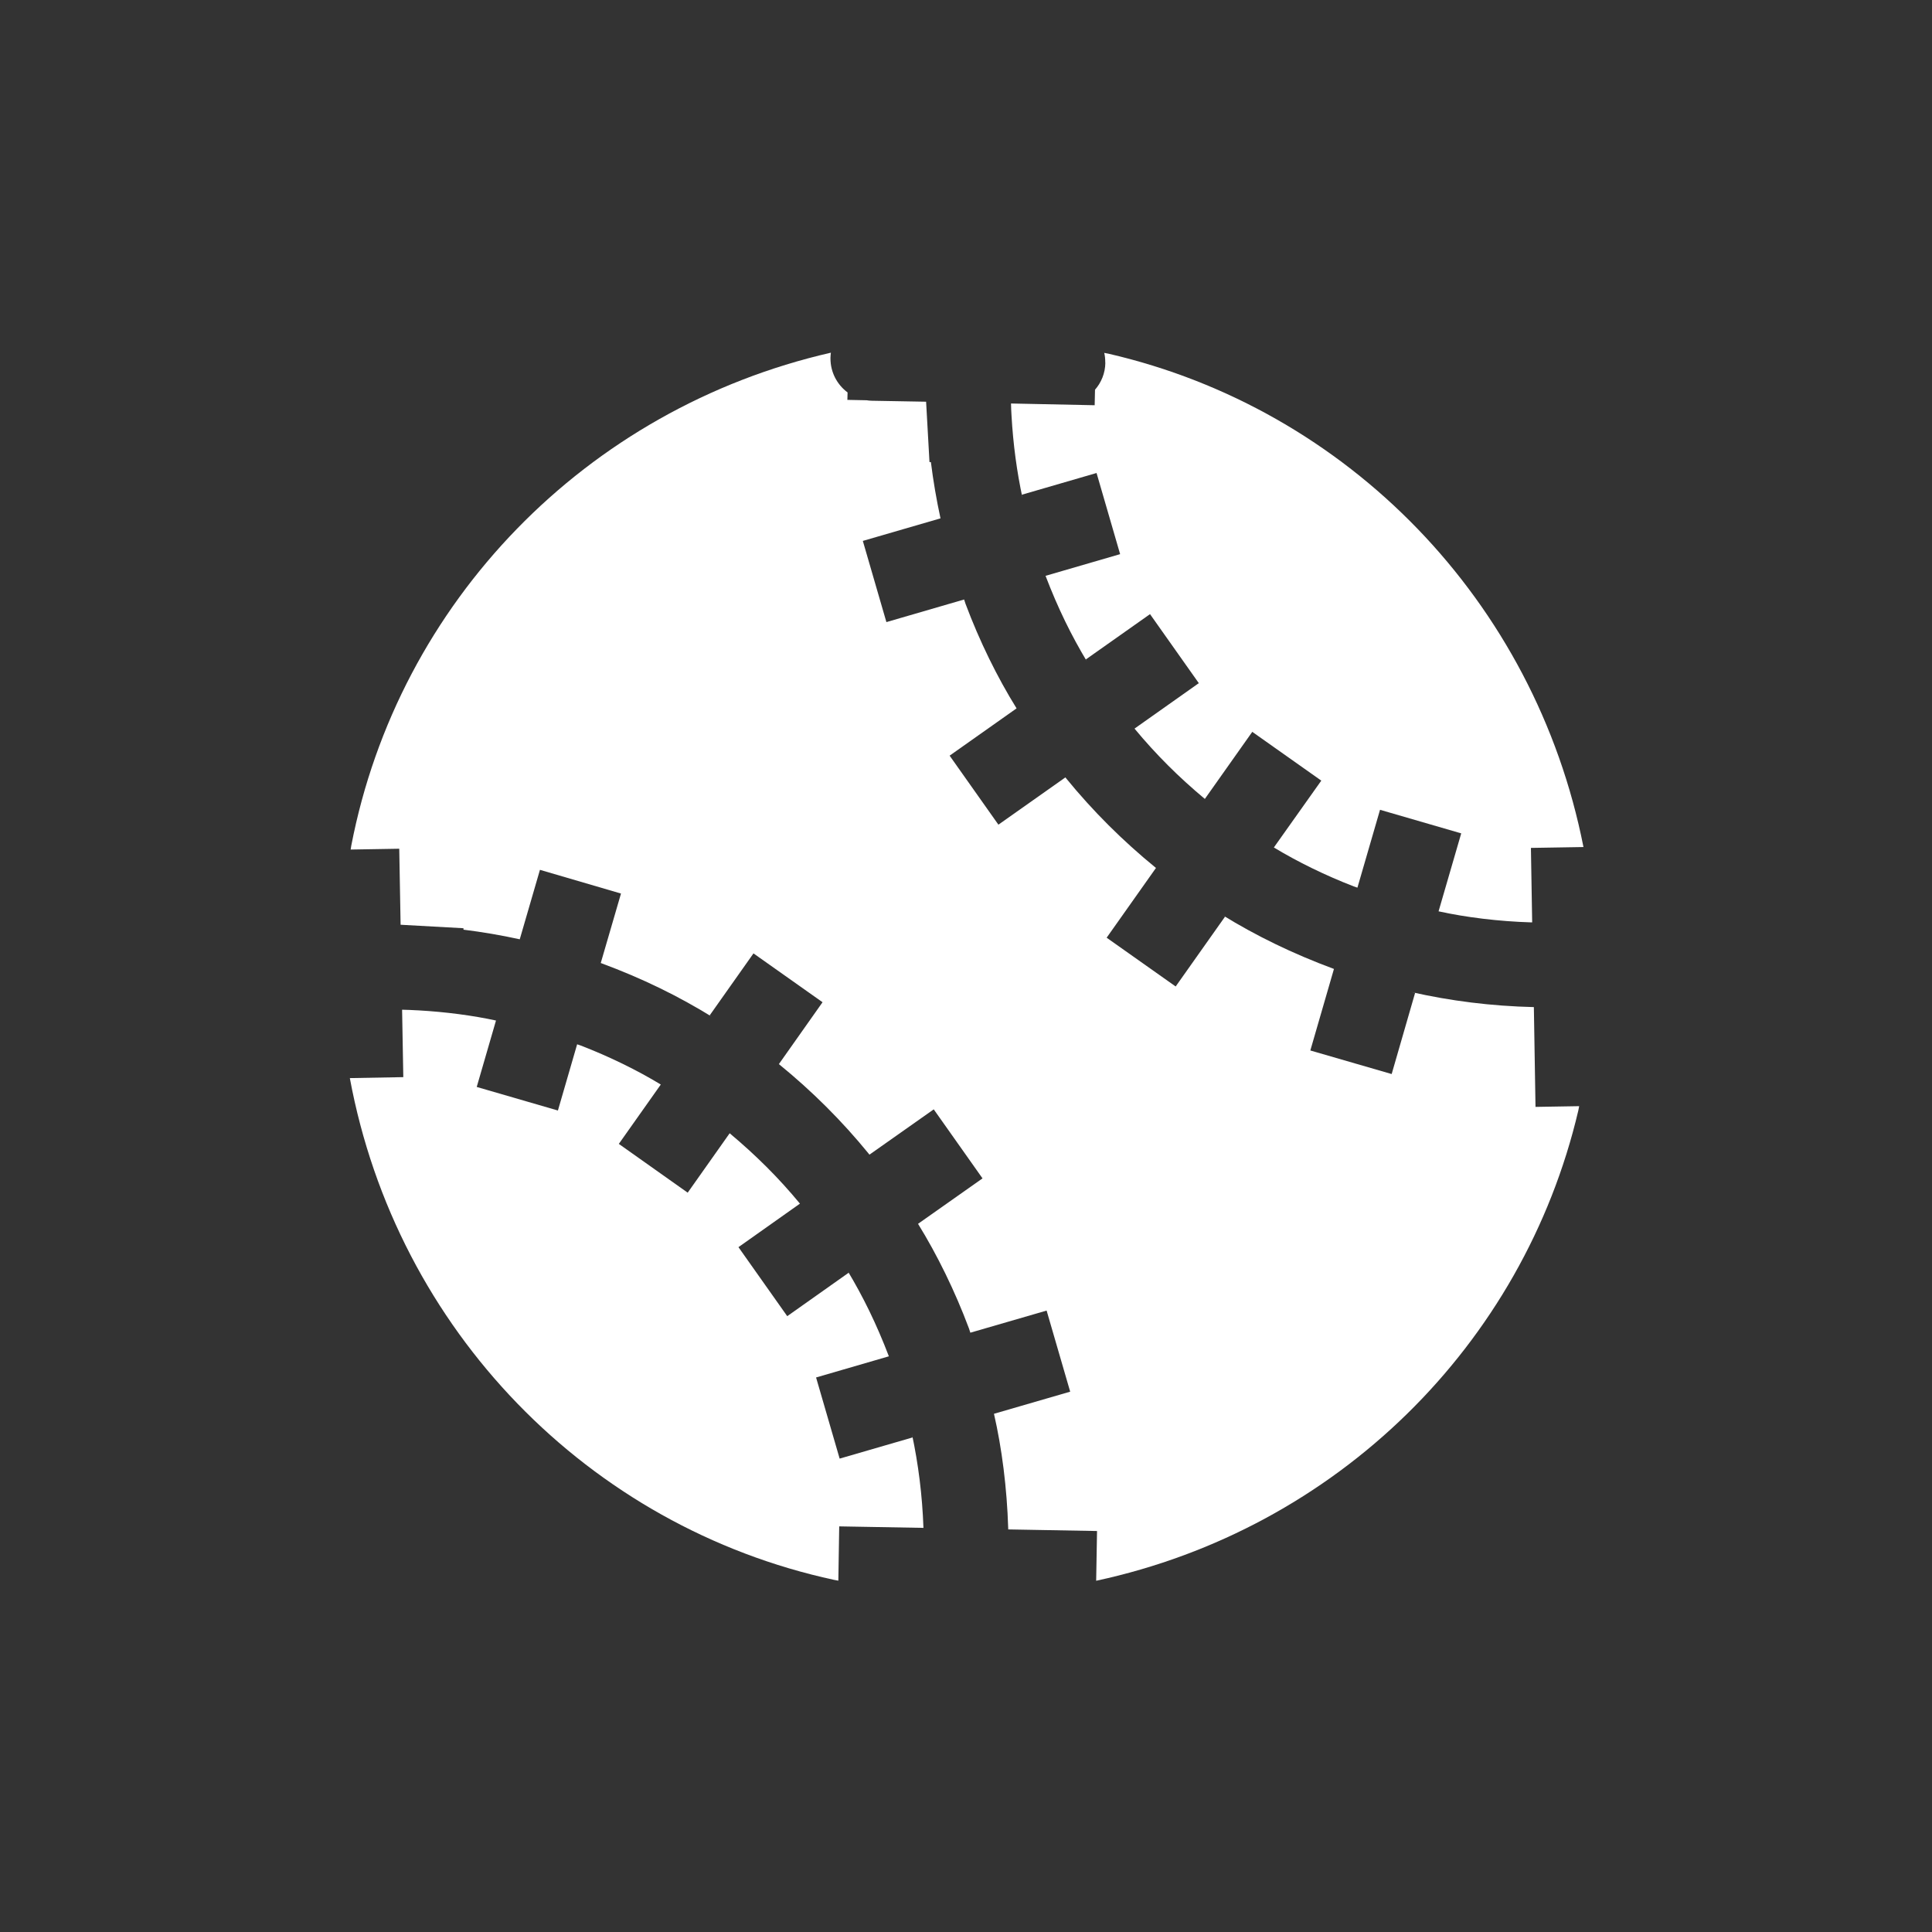 <!-- Generated by IcoMoon.io -->
<svg version="1.1" xmlns="http://www.w3.org/2000/svg" width="40" height="40" viewBox="0 0 40 40">
<rect x="0" y="0" width="40" height="40" fill="#333333" stroke="none"/>
<title>io-baseball-sharp</title>
<path fill="#fff" d="M22.885 7.512c-0.003 0.214-0.084 0.409-0.215 0.558l0.001-0.001-0.007 0.321-1.732-0.036c0 0.081 0.006 0.163 0.010 0.244v0c0.034 0.605 0.111 1.169 0.229 1.717l-0.013-0.073 1.545-0.449 0.488 1.68-1.544 0.449c0.256 0.671 0.537 1.241 0.862 1.781l-0.028-0.050 1.329-0.938 1.010 1.429-1.331 0.941q0.328 0.396 0.694 0.762c0.244 0.244 0.5 0.475 0.762 0.694l0.982-1.389 1.429 1.010-0.982 1.384c0.49 0.296 1.059 0.576 1.654 0.806l0.076 0.026 0.468-1.612 1.681 0.488-0.469 1.614c0.572 0.125 1.239 0.208 1.921 0.229l0.017 0-0.026-1.542 1.088-0.018c-1.005-5.095-4.878-9.071-9.834-10.214l-0.088-0.017c0.014 0.057 0.021 0.122 0.021 0.19 0 0.005-0 0.010-0 0.015v-0.001z"></path>
<path fill="#fff" d="M17.375 31.602l1.744 0.031c-0.024-0.678-0.106-1.321-0.239-1.945l0.013 0.073-1.509 0.438-0.488-1.68 1.507-0.438c-0.256-0.67-0.536-1.24-0.861-1.78l0.028 0.050-1.271 0.899-1.010-1.429 1.273-0.901c-0.218-0.264-0.449-0.519-0.693-0.762s-0.5-0.476-0.762-0.695l-0.869 1.23-1.426-1.010 0.869-1.229c-0.49-0.297-1.061-0.577-1.656-0.807l-0.076-0.026-0.398 1.371-1.681-0.488 0.399-1.375c-0.477-0.104-1.041-0.179-1.616-0.211l-0.029-0.001c-0.099-0.006-0.199-0.010-0.299-0.012l0.025 1.396-1.107 0.020c0.967 5.216 4.944 9.291 10.028 10.389l0.086 0.016z"></path>
<path fill="#fff" d="M31.791 22.917l-0.034-2.066c-0.883-0.021-1.728-0.128-2.544-0.313l0.086 0.016-0.486 1.683-1.684-0.488 0.489-1.688c-0.868-0.322-1.611-0.687-2.31-1.116l0.056 0.032-1.023 1.447-1.429-1.010 1.021-1.444c-0.694-0.566-1.309-1.181-1.857-1.852l-0.018-0.023-1.387 0.979-1.010-1.429 1.386-0.979c-0.399-0.643-0.765-1.386-1.057-2.165l-0.029-0.089-1.609 0.468-0.488-1.681 1.608-0.467q-0.125-0.576-0.199-1.165h-0.029l-0.049-0.875-0.021-0.375-1.121-0.020c-0.040-0.001-0.079-0.004-0.117-0.011l0.005 0.001-0.397-0.008 0.004-0.154c-0.216-0.161-0.354-0.416-0.354-0.703 0-0.005 0-0.011 0-0.016v0.001c0.001-0.037 0.004-0.073 0.009-0.109l-0.001 0.004c-5.067 1.16-8.955 5.164-9.929 10.205l-0.013 0.082 1.006-0.017 0.028 1.574 1.302 0.072v0.030q0.589 0.073 1.165 0.199l0.418-1.438 1.678 0.491-0.419 1.438c0.868 0.321 1.611 0.687 2.309 1.118l-0.055-0.032 0.908-1.285 1.43 1.011-0.904 1.281c0.695 0.566 1.309 1.18 1.857 1.852l0.018 0.023 1.331-0.938 1.010 1.429-1.335 0.941c0.397 0.643 0.762 1.386 1.054 2.165l0.029 0.089 1.579-0.458 0.488 1.679-1.578 0.458c0.163 0.709 0.269 1.532 0.295 2.375l0 0.019 1.839 0.033-0.018 1.030c4.976-1.071 8.842-4.879 9.983-9.738l0.017-0.088z"></path>
</svg>
